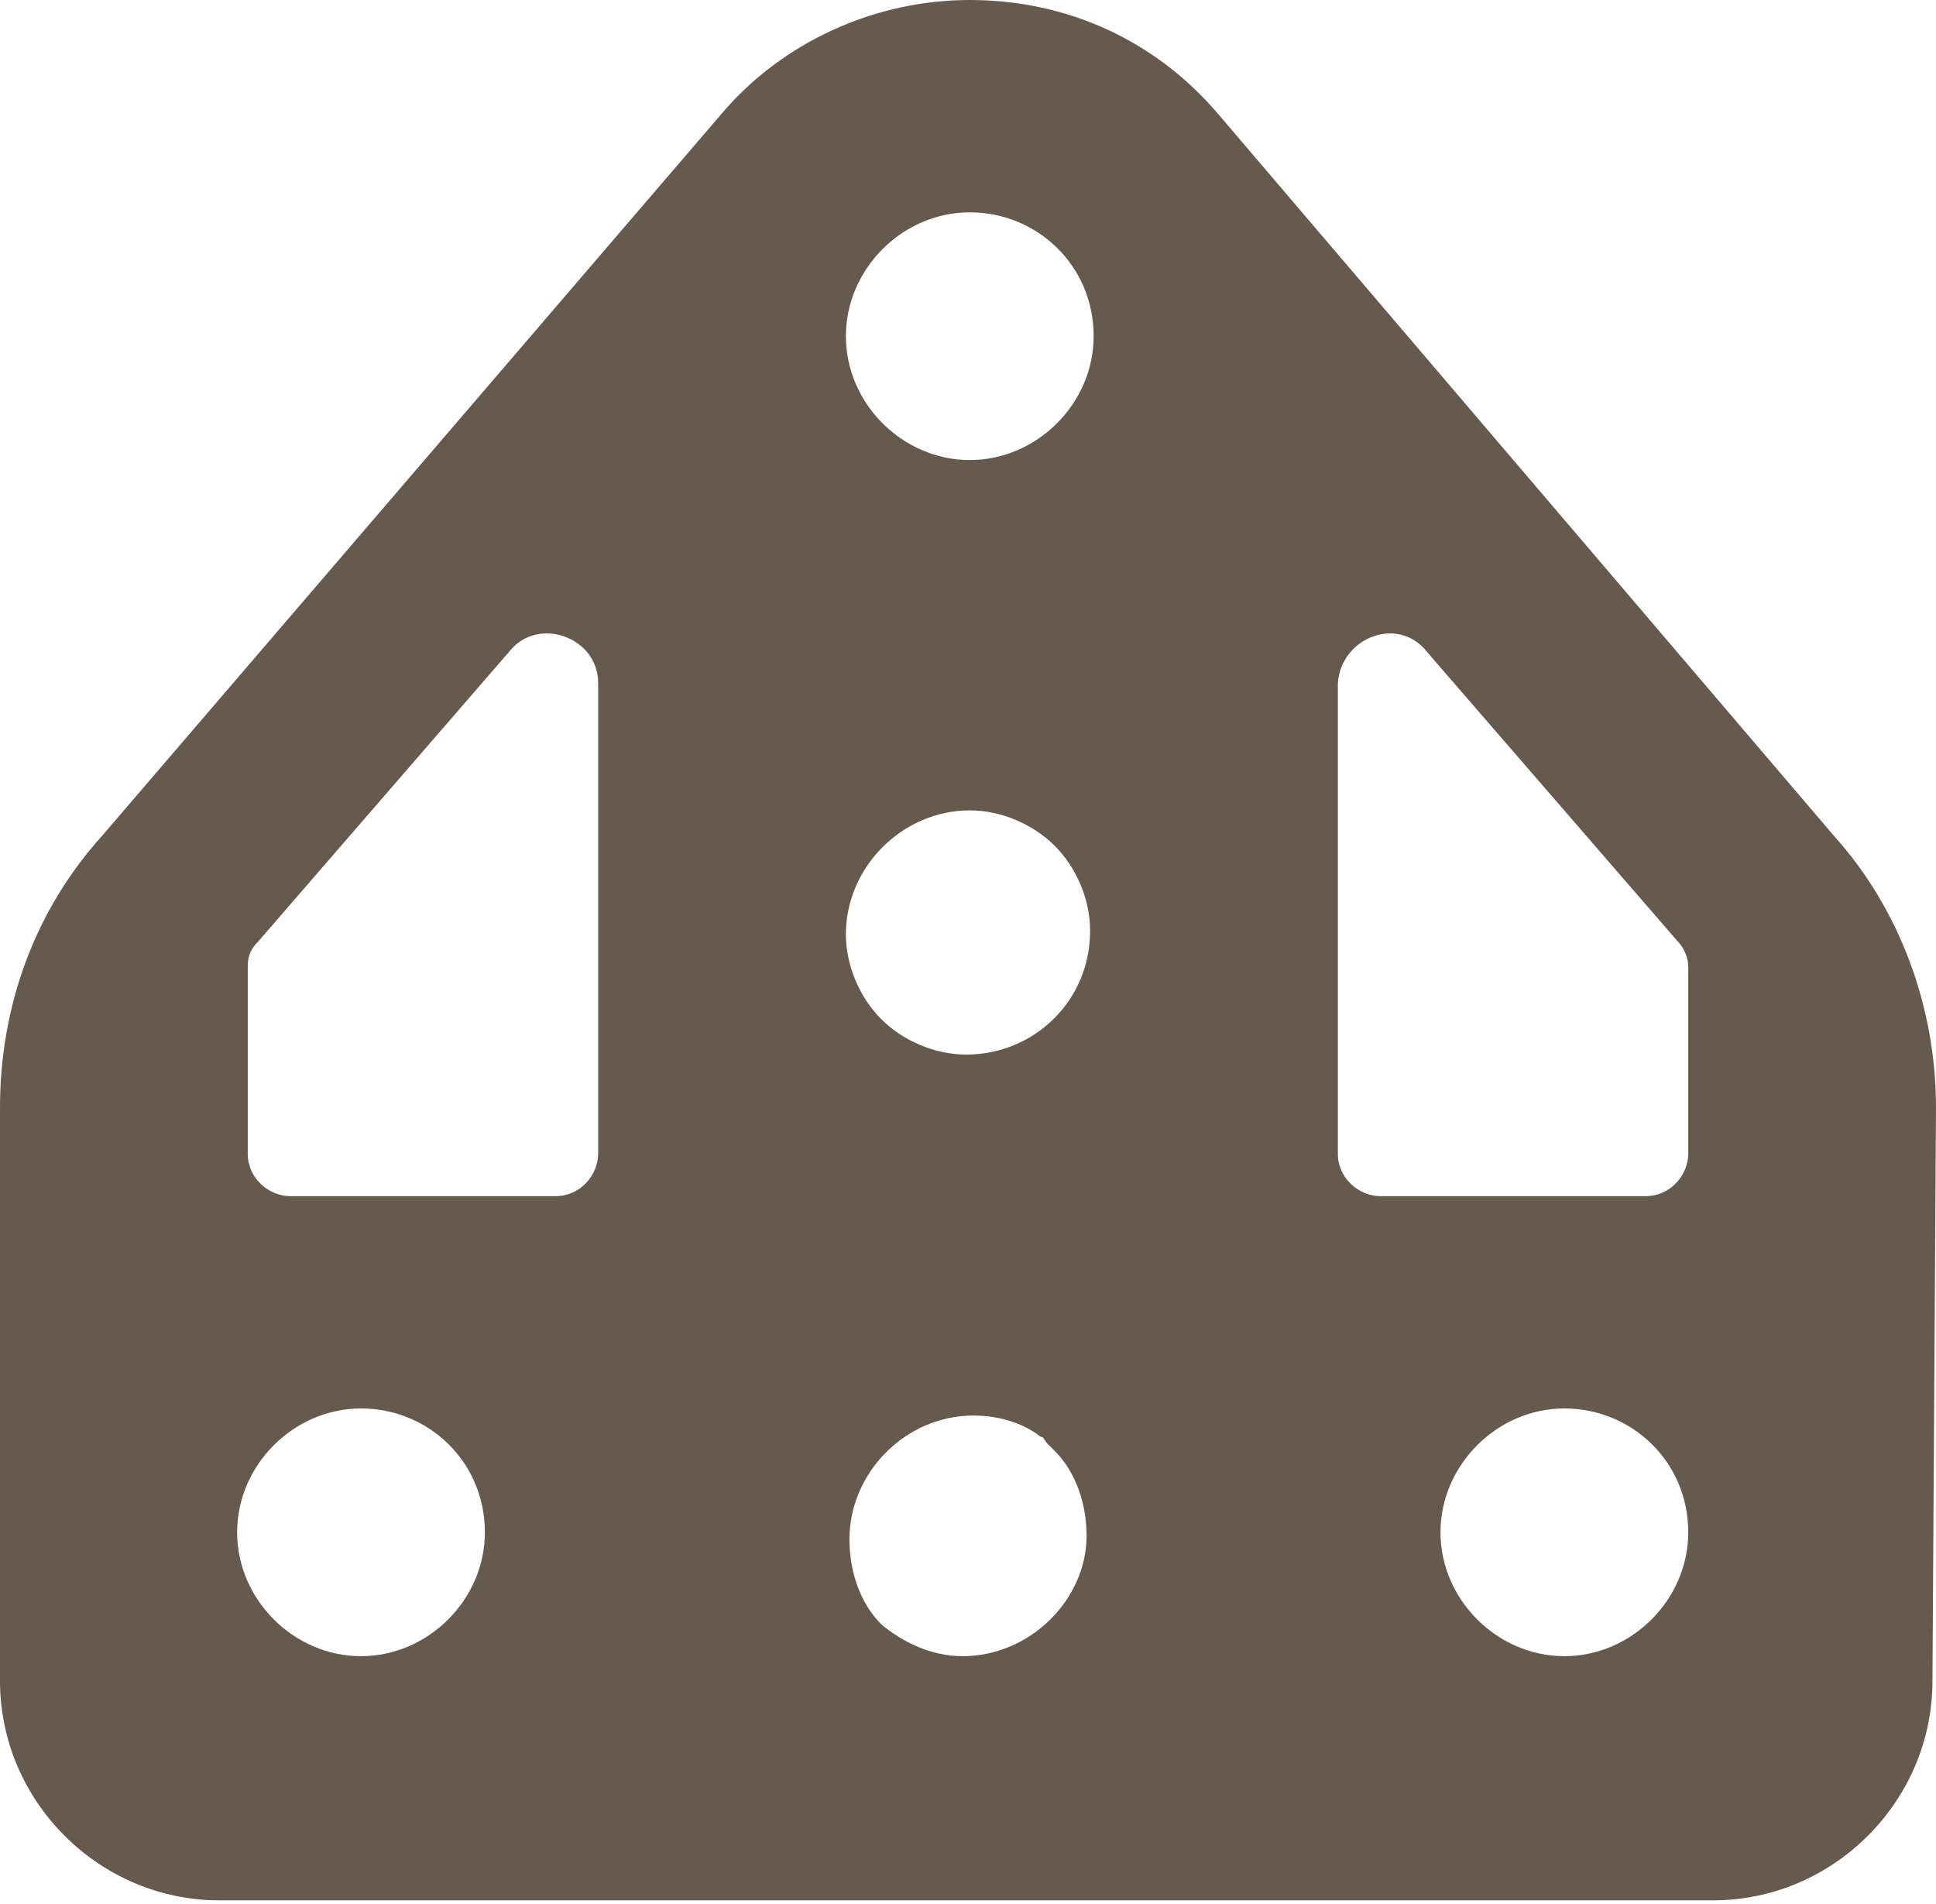 <!-- Generator: Adobe Illustrator 18.1.1, SVG Export Plug-In  -->
<svg version="1.1"
	 xmlns="http://www.w3.org/2000/svg" xmlns:xlink="http://www.w3.org/1999/xlink" xmlns:a="http://ns.adobe.com/AdobeSVGViewerExtensions/3.0/"
	 x="0px" y="0px" width="54.7px" height="53.8px" viewBox="0 0 54.7 53.8" enable-background="new 0 0 54.7 53.8"
	 xml:space="preserve">
<defs>
</defs>
<path fill="#665A4E" d="M20.4,3.2L2.9,23.6C1,25.7,0,28.4,0,31.3l0,16.2c0,3.4,2.8,6.2,6.2,6.2h42.2c3.4,0,6.2-2.8,6.2-6.2l0.1-16.2
	c0-2.8-1-5.6-2.9-7.7L34.4,3.2c-1.8-2.1-4.3-3.2-7-3.2C24.7,0,22.1,1.2,20.4,3.2z M47.7,43.3c0,1.9-1.6,3.5-3.5,3.5
	c-1.9,0-3.5-1.6-3.5-3.5c0-1.9,1.6-3.5,3.5-3.5C46.1,39.8,47.7,41.3,47.7,43.3z M27.2,46.8c-0.9,0-1.7-0.4-2.3-0.9
	c-0.6-0.6-0.9-1.5-0.9-2.4c0-1.9,1.6-3.5,3.5-3.5c0.7,0,1.4,0.2,1.9,0.6c0.1,0,0.1,0.1,0.2,0.2c0.1,0.1,0.1,0.1,0.2,0.2
	c0.6,0.6,0.9,1.5,0.9,2.4C30.7,45.2,29.1,46.8,27.2,46.8z M13.7,43.3c0,1.9-1.6,3.5-3.5,3.5c-1.9,0-3.5-1.6-3.5-3.5
	c0-1.9,1.6-3.5,3.5-3.5C12.1,39.8,13.7,41.3,13.7,43.3z M40.3,18.4l7.1,8.2c0.2,0.2,0.3,0.5,0.3,0.7v5.3c0,0.6-0.5,1.2-1.2,1.2H39
	c-0.6,0-1.2-0.5-1.2-1.2V19.3C37.9,18,39.5,17.4,40.3,18.4z M27.3,29.8c-0.9,0-1.8-0.4-2.4-1c-0.6-0.6-1-1.5-1-2.4
	c0-1.9,1.6-3.5,3.5-3.5c0.9,0,1.8,0.4,2.4,1c0.6,0.6,1,1.5,1,2.4C30.8,28.3,29.2,29.8,27.3,29.8z M16.9,19.3v13.3
	c0,0.6-0.5,1.2-1.2,1.2H8.2c-0.6,0-1.2-0.5-1.2-1.2v-5.3c0-0.3,0.1-0.5,0.3-0.7l7.1-8.2C15.2,17.4,16.9,18,16.9,19.3z M30.9,9.5
	c0,1.9-1.6,3.5-3.5,3.5c-1.9,0-3.5-1.6-3.5-3.5c0-1.9,1.6-3.5,3.5-3.5C29.3,6,30.9,7.5,30.9,9.5z"/>
</svg>
